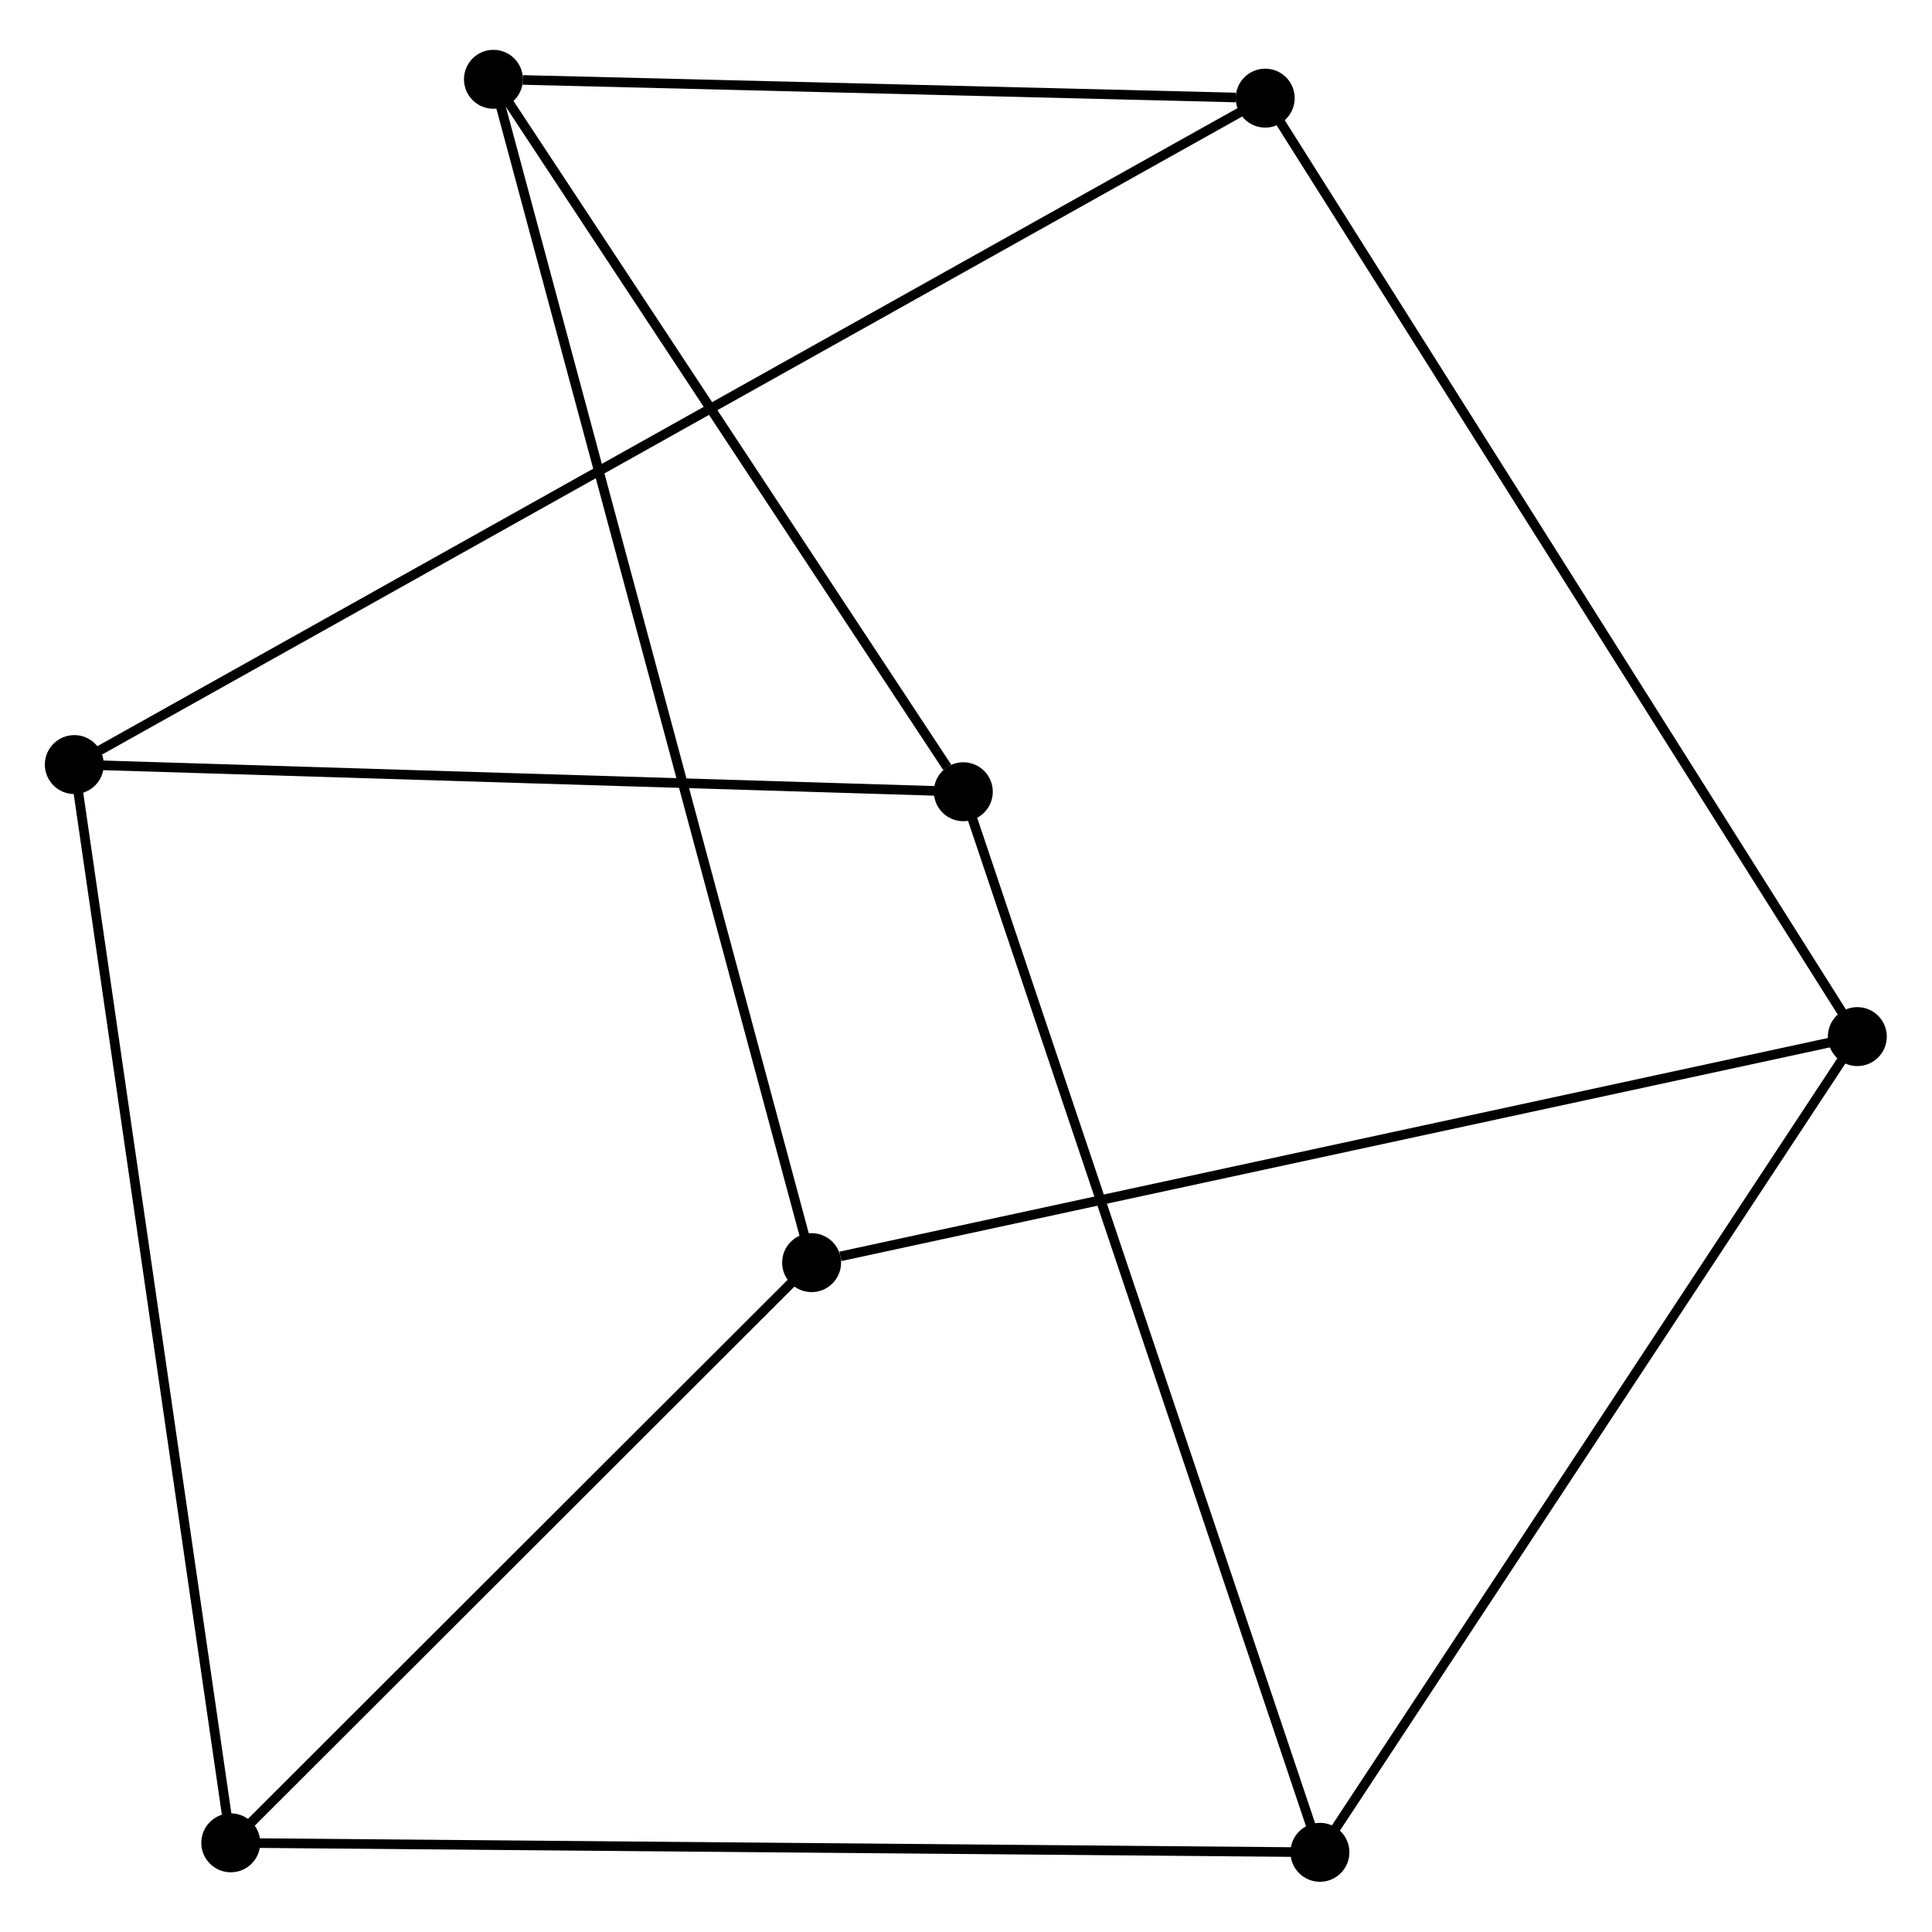 <?xml version="1.0" encoding="UTF-8" standalone="no"?>
<!DOCTYPE svg PUBLIC "-//W3C//DTD SVG 1.1//EN"
 "http://www.w3.org/Graphics/SVG/1.1/DTD/svg11.dtd">
<!-- Generated by graphviz version 12.0.0 (0)
 -->
<!-- Pages: 1 -->
<svg width="54pt" height="54pt"
 viewBox="0.00 0.00 54.28 54.00" xmlns="http://www.w3.org/2000/svg" xmlns:xlink="http://www.w3.org/1999/xlink">
<g id="graph0" class="graph" transform="scale(0.36 0.36) rotate(0) translate(4 145.97)">
<!-- 1 -->
<g id="node1" class="node">
<title>1</title>
<ellipse fill="black" stroke="black" cx="34.51" cy="-140.17" rx="1.8" ry="1.8"/>
</g>
<!-- 2 -->
<g id="node2" class="node">
<title>2</title>
<ellipse fill="black" stroke="black" cx="71.18" cy="-84.57" rx="1.8" ry="1.8"/>
</g>
<!-- 1&#45;&#45;2 -->
<g id="edge1" class="edge">
<title>1&#45;&#45;2</title>
<path fill="none" stroke="black" stroke-width="0.75" d="M35.73,-138.32C41.3,-129.88 64.27,-95.05 69.92,-86.48"/>
</g>
<!-- 5 -->
<g id="node5" class="node">
<title>5</title>
<ellipse fill="black" stroke="black" cx="94.74" cy="-138.7" rx="1.8" ry="1.8"/>
</g>
<!-- 1&#45;&#45;5 -->
<g id="edge9" class="edge">
<title>1&#45;&#45;5</title>
<path fill="none" stroke="black" stroke-width="0.75" d="M36.8,-140.12C46.34,-139.88 82.9,-138.99 92.45,-138.75"/>
</g>
<!-- 8 -->
<g id="node8" class="node">
<title>8</title>
<ellipse fill="black" stroke="black" cx="59.34" cy="-47.82" rx="1.8" ry="1.8"/>
</g>
<!-- 1&#45;&#45;8 -->
<g id="edge8" class="edge">
<title>1&#45;&#45;8</title>
<path fill="none" stroke="black" stroke-width="0.75" d="M35.03,-138.24C38.26,-126.23 55.6,-61.73 58.83,-49.74"/>
</g>
<!-- 3 -->
<g id="node3" class="node">
<title>3</title>
<ellipse fill="black" stroke="black" cx="99.01" cy="-1.8" rx="1.8" ry="1.8"/>
</g>
<!-- 2&#45;&#45;3 -->
<g id="edge2" class="edge">
<title>2&#45;&#45;3</title>
<path fill="none" stroke="black" stroke-width="0.75" d="M71.87,-82.52C75.72,-71.07 94.56,-15.04 98.34,-3.77"/>
</g>
<!-- 6 -->
<g id="node6" class="node">
<title>6</title>
<ellipse fill="black" stroke="black" cx="1.8" cy="-86.69" rx="1.8" ry="1.8"/>
</g>
<!-- 2&#45;&#45;6 -->
<g id="edge10" class="edge">
<title>2&#45;&#45;6</title>
<path fill="none" stroke="black" stroke-width="0.75" d="M69.18,-84.63C59.05,-84.94 13.52,-86.33 3.68,-86.64"/>
</g>
<!-- 4 -->
<g id="node4" class="node">
<title>4</title>
<ellipse fill="black" stroke="black" cx="140.95" cy="-65.46" rx="1.8" ry="1.8"/>
</g>
<!-- 3&#45;&#45;4 -->
<g id="edge3" class="edge">
<title>3&#45;&#45;4</title>
<path fill="none" stroke="black" stroke-width="0.75" d="M100.22,-3.64C106.34,-12.93 133.87,-54.71 139.82,-63.74"/>
</g>
<!-- 7 -->
<g id="node7" class="node">
<title>7</title>
<ellipse fill="black" stroke="black" cx="14.01" cy="-2.54" rx="1.8" ry="1.8"/>
</g>
<!-- 3&#45;&#45;7 -->
<g id="edge11" class="edge">
<title>3&#45;&#45;7</title>
<path fill="none" stroke="black" stroke-width="0.75" d="M96.91,-1.82C85.15,-1.92 27.61,-2.42 16.04,-2.52"/>
</g>
<!-- 4&#45;&#45;5 -->
<g id="edge4" class="edge">
<title>4&#45;&#45;5</title>
<path fill="none" stroke="black" stroke-width="0.75" d="M139.81,-67.27C133.42,-77.41 102.13,-126.98 95.84,-136.95"/>
</g>
<!-- 4&#45;&#45;8 -->
<g id="edge12" class="edge">
<title>4&#45;&#45;8</title>
<path fill="none" stroke="black" stroke-width="0.75" d="M138.94,-65.03C127.74,-62.61 73.35,-50.85 61.59,-48.31"/>
</g>
<!-- 5&#45;&#45;6 -->
<g id="edge5" class="edge">
<title>5&#45;&#45;6</title>
<path fill="none" stroke="black" stroke-width="0.75" d="M92.79,-137.61C80.7,-130.84 15.79,-94.52 3.73,-87.77"/>
</g>
<!-- 6&#45;&#45;7 -->
<g id="edge6" class="edge">
<title>6&#45;&#45;7</title>
<path fill="none" stroke="black" stroke-width="0.75" d="M2.1,-84.61C3.79,-72.97 12.06,-16 13.72,-4.55"/>
</g>
<!-- 7&#45;&#45;8 -->
<g id="edge7" class="edge">
<title>7&#45;&#45;8</title>
<path fill="none" stroke="black" stroke-width="0.75" d="M15.52,-4.05C22.4,-10.92 50.79,-39.28 57.78,-46.26"/>
</g>
</g>
</svg>

